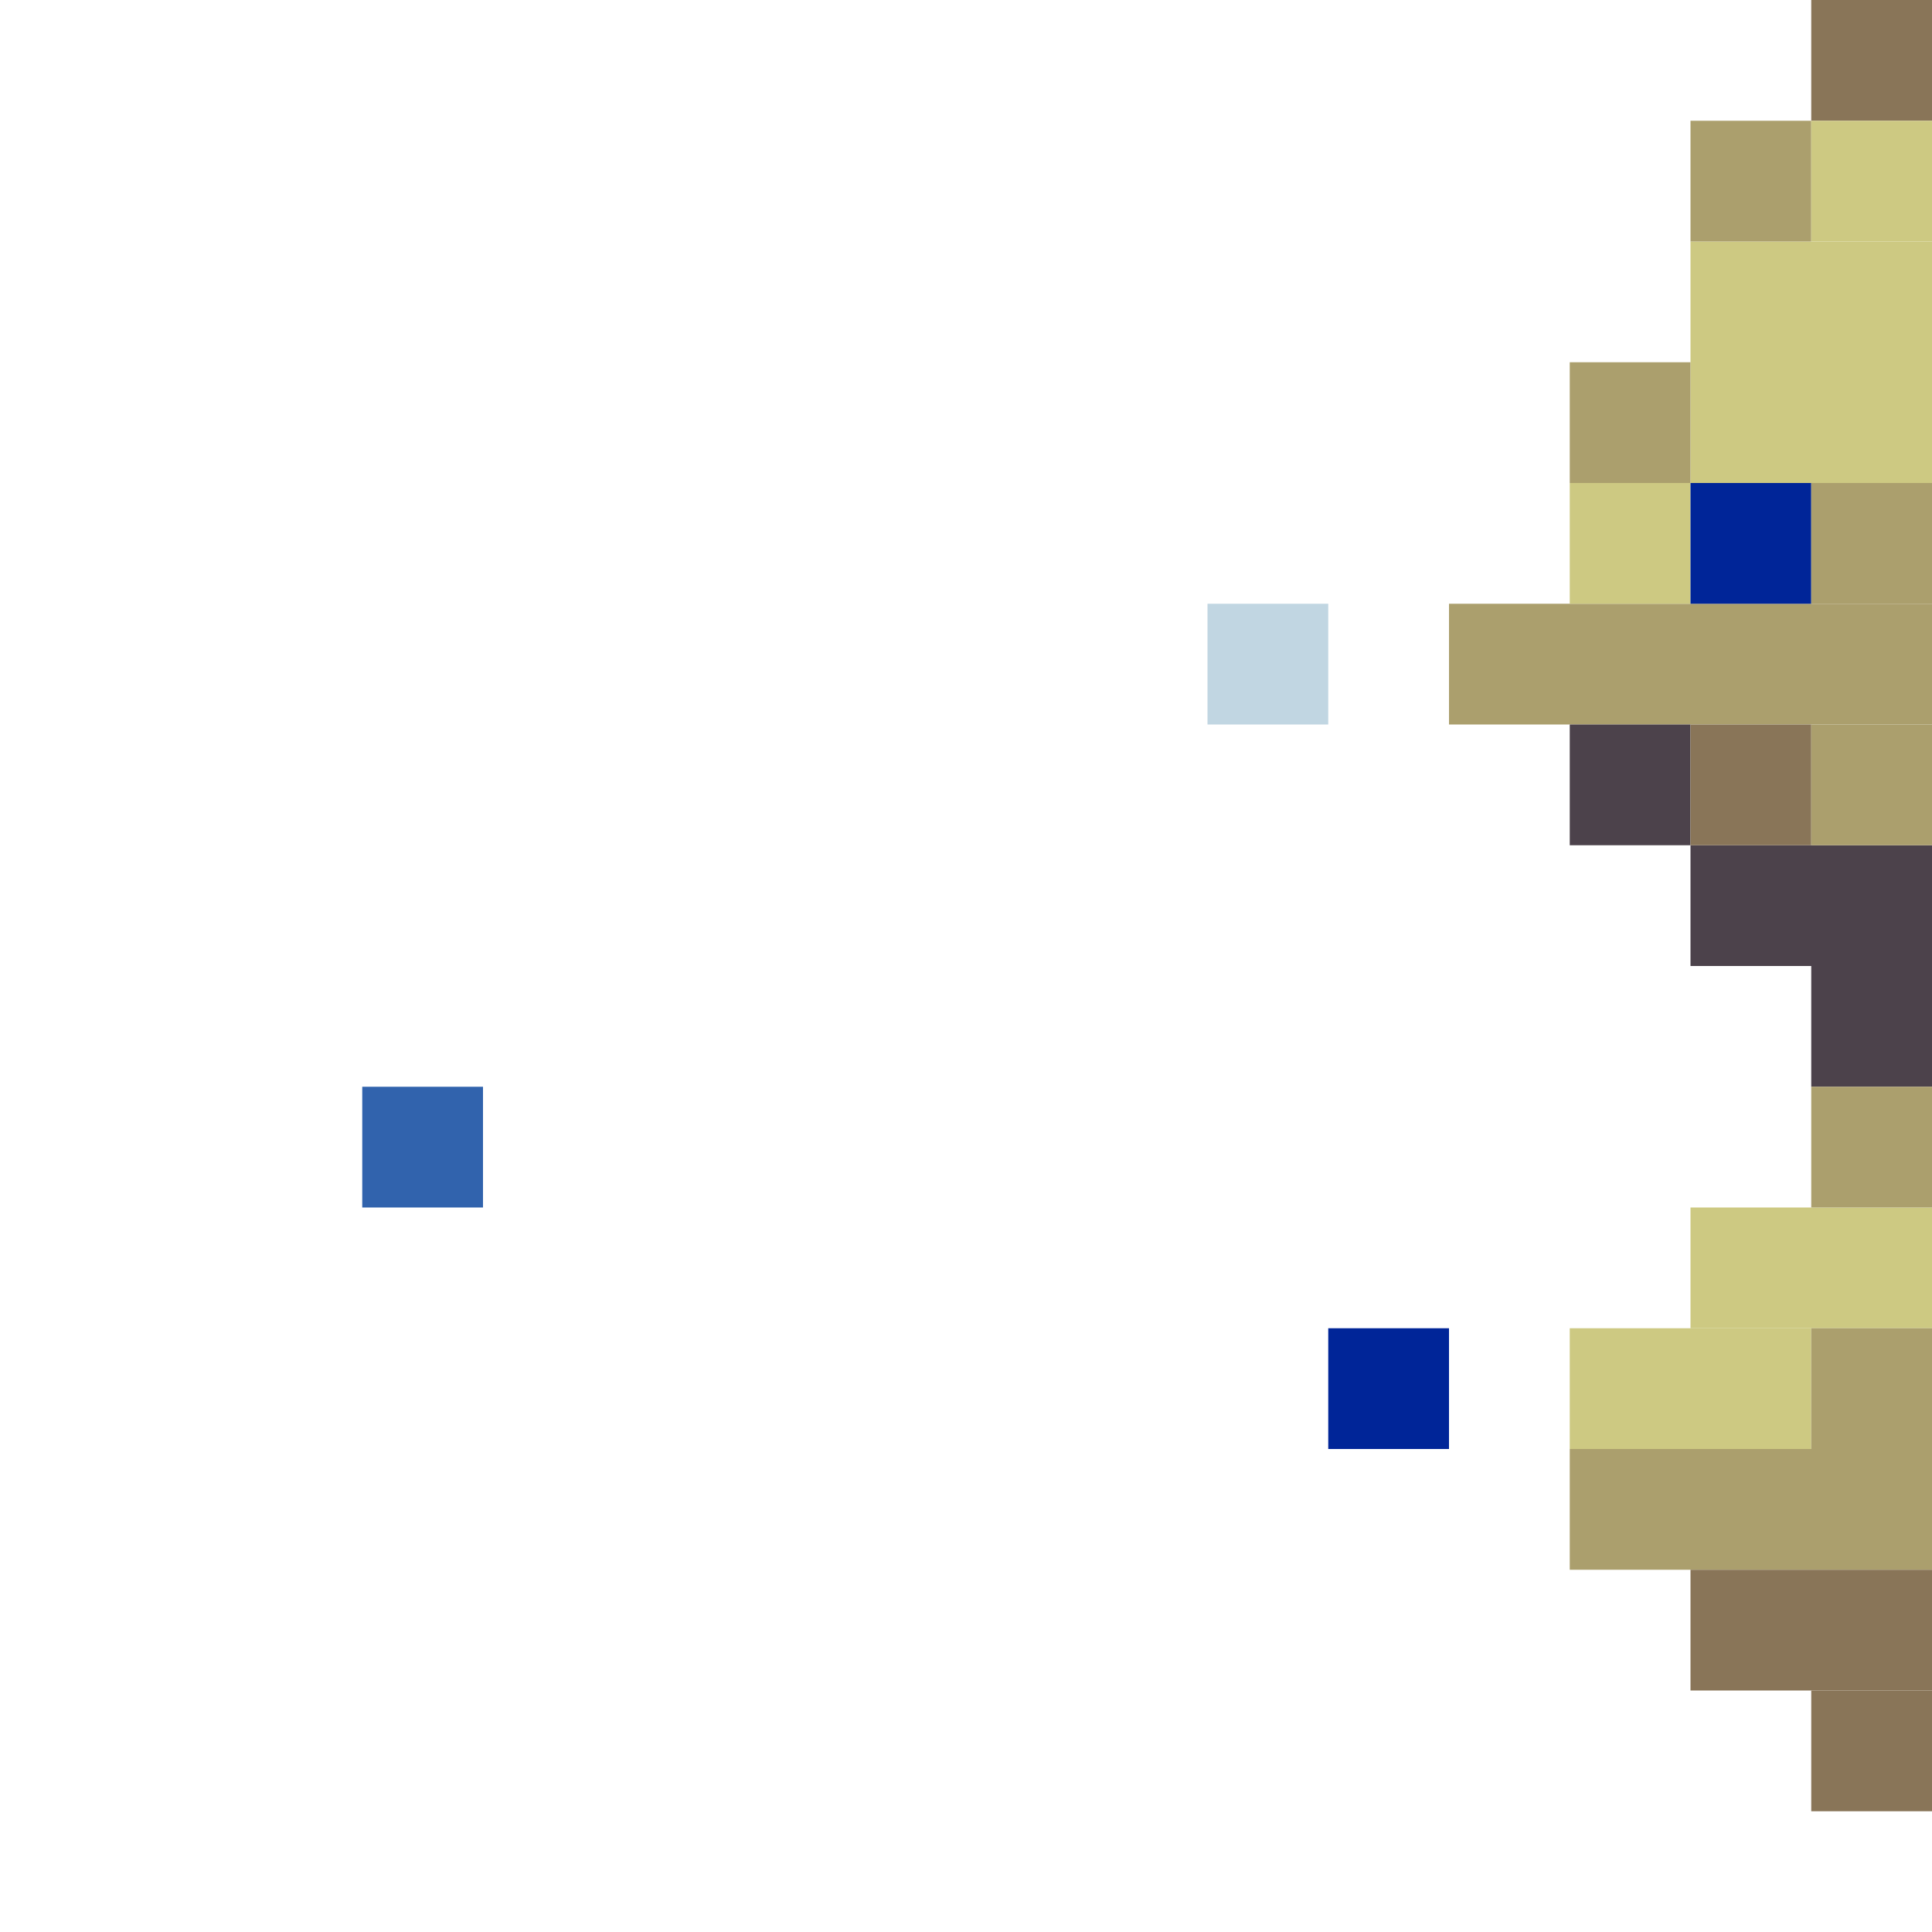 <!-- Created with Inkscape (http://www.inkscape.org/) --><svg xmlns:inkscape="http://www.inkscape.org/namespaces/inkscape" xmlns:sodipodi="http://sodipodi.sourceforge.net/DTD/sodipodi-0.dtd" xmlns="http://www.w3.org/2000/svg" xmlns:svg="http://www.w3.org/2000/svg" width="32" height="32" viewBox="0 0 32 32" version="1.1" id="svg1" inkscape:version="1.3 (0e150ed6c4, 2023-07-21)" sodipodi:docname="PLANTILLA.svg">
  <sodipodi:namedview id="namedview1" pagecolor="#b6b6b6" bordercolor="#666666" borderopacity="1.0" inkscape:showpageshadow="2" inkscape:pageopacity="0.0" inkscape:pagecheckerboard="true" inkscape:deskcolor="#d1d1d1" inkscape:document-units="px" showgrid="true" shape-rendering="crispEdges" inkscape:zoom="24.09375" inkscape:cx="16" inkscape:cy="16" inkscape:window-width="1920" inkscape:window-height="1009" inkscape:window-x="1912" inkscape:window-y="-8" inkscape:window-maximized="1" inkscape:current-layer="layer1">
    <inkscape:grid id="grid1" units="px" originx="0" originy="0" spacingx="1" spacingy="1" empcolor="#0099e5" empopacity="0.302" color="#0099e5" opacity="0.149" empspacing="4" dotted="false" gridanglex="30" gridanglez="30" visible="true"/>
  </sodipodi:namedview>
  <defs id="defs1"/>
  <g inkscape:label="Capa 1" inkscape:groupmode="layer" id="layer1"/>
<g inkscape:groupmode="layer" inkscape:label="Capa 1"><rect x="24" y="10" width="8" height="2" style="fill:#ab9f6d"/><rect x="28" y="4" width="4" height="4" style="fill:#cdc982"/><rect x="26" y="24" width="6" height="2" style="fill:#ab9f6d"/><rect x="26" y="22" width="4" height="2" style="fill:#cdc982"/><rect x="28" y="14" width="4" height="2" style="fill:#4c424b"/><rect x="28" y="20" width="4" height="2" style="fill:#cdc982"/><rect x="28" y="26" width="4" height="2" style="fill:#897558"/><rect x="6" y="18" width="2" height="2" style="fill:#3163ad"/><rect x="20" y="10" width="2" height="2" style="fill:#c1d6e2"/><rect x="22" y="22" width="2" height="2" style="fill:#002598"/><rect x="26" y="6" width="2" height="2" style="fill:#ab9f6d"/><rect x="26" y="8" width="2" height="2" style="fill:#cdc982"/><rect x="26" y="12" width="2" height="2" style="fill:#4c424b"/><rect x="28" y="2" width="2" height="2" style="fill:#ab9f6d"/><rect x="28" y="8" width="2" height="2" style="fill:#002598"/><rect x="28" y="12" width="2" height="2" style="fill:#897558"/><rect x="30" y="0" width="2" height="2" style="fill:#897558"/><rect x="30" y="2" width="2" height="2" style="fill:#cdc982"/><rect x="30" y="8" width="2" height="2" style="fill:#ab9f6d"/><rect x="30" y="12" width="2" height="2" style="fill:#ab9f6d"/><rect x="30" y="16" width="2" height="2" style="fill:#4c424b"/><rect x="30" y="18" width="2" height="2" style="fill:#ab9f6d"/><rect x="30" y="22" width="2" height="2" style="fill:#ab9f6d"/><rect x="30" y="28" width="2" height="2" style="fill:#897558"/></g></svg>